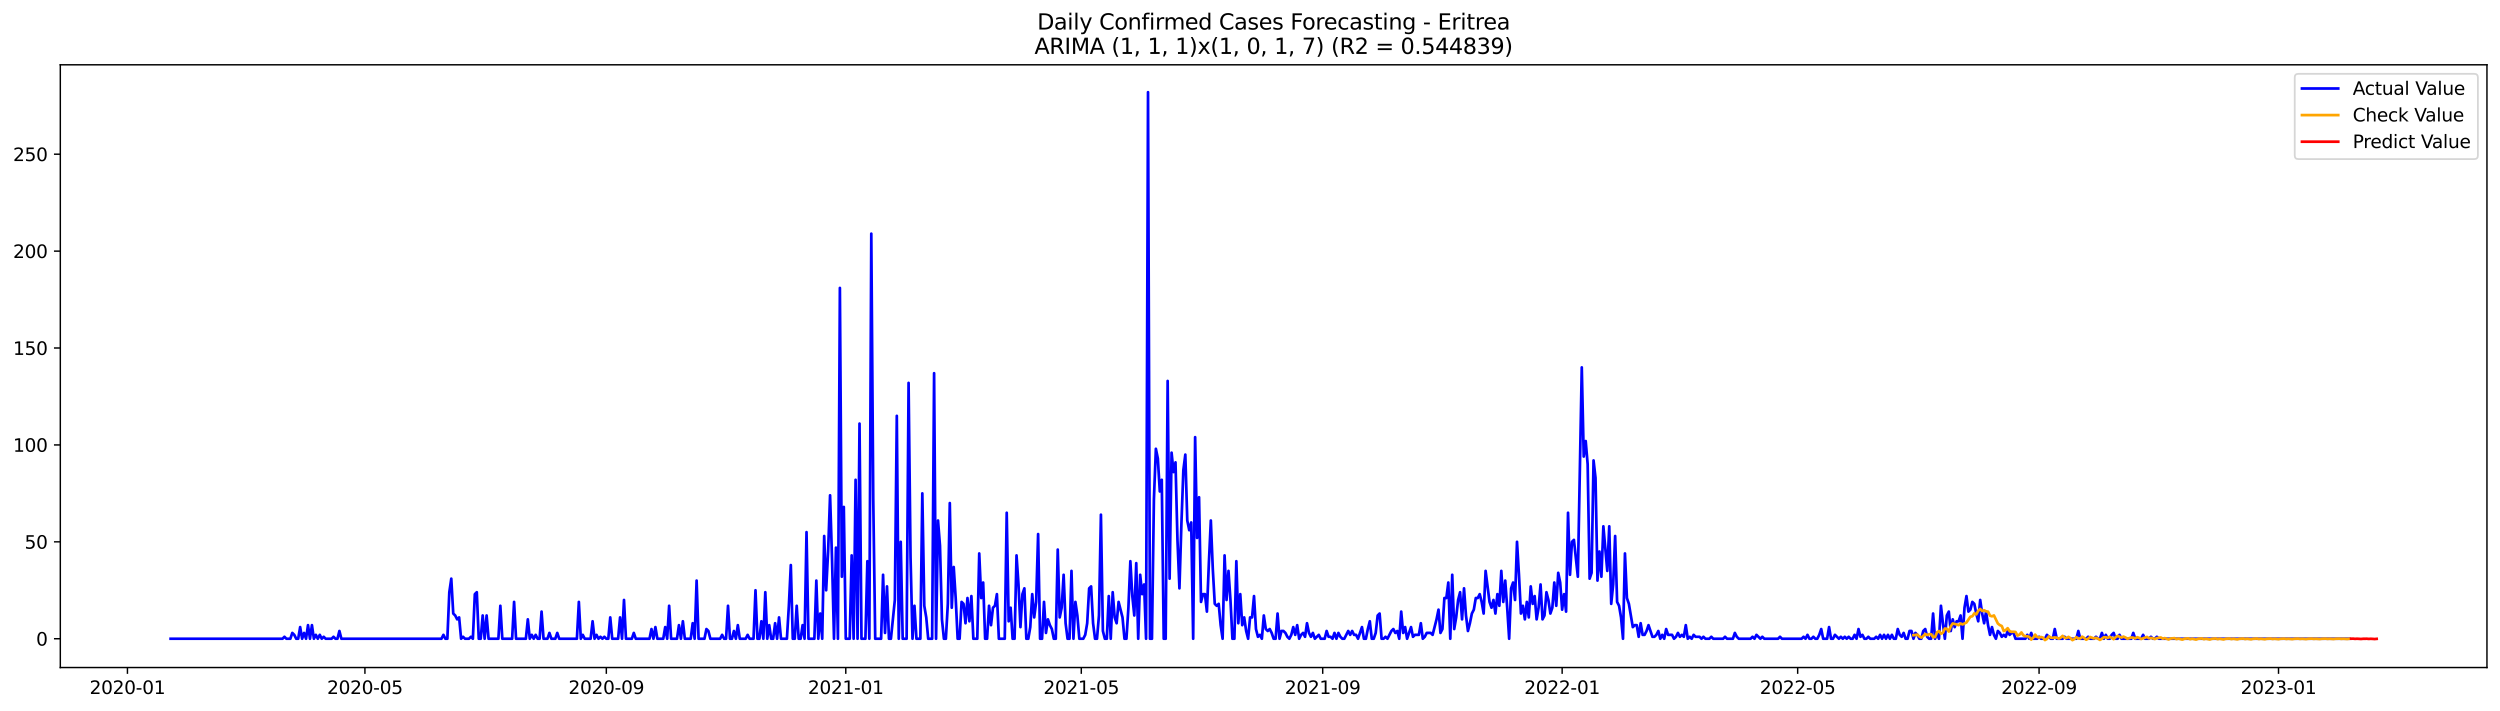 <?xml version="1.0" encoding="utf-8" standalone="no"?>
<!DOCTYPE svg PUBLIC "-//W3C//DTD SVG 1.1//EN"
  "http://www.w3.org/Graphics/SVG/1.1/DTD/svg11.dtd">
<svg xmlns:xlink="http://www.w3.org/1999/xlink" width="1379.688pt" height="392.274pt" viewBox="0 0 1379.688 392.274" xmlns="http://www.w3.org/2000/svg" version="1.1">
 <defs>
  <style type="text/css">*{stroke-linejoin: round; stroke-linecap: butt}</style>
 </defs>
 <g id="figure_1">
  <g id="patch_1">
   <path d="M 0 392.274 
L 1379.688 392.274 
L 1379.688 0 
L 0 0 
z
" style="fill: #ffffff"/>
  </g>
  <g id="axes_1">
   <g id="patch_2">
    <path d="M 33.288 368.396 
L 1372.487 368.396 
L 1372.487 35.755 
L 33.288 35.755 
z
" style="fill: #ffffff"/>
   </g>
   <g id="matplotlib.axis_1">
    <g id="xtick_1">
     <g id="line2d_1">
      <defs>
       <path id="mdad56d97cc" d="M 0 0 
L 0 3.5 
" style="stroke: #000000; stroke-width: 0.8"/>
      </defs>
      <g>
       <use xlink:href="#mdad56d97cc" x="70.331" y="368.396" style="stroke: #000000; stroke-width: 0.8"/>
      </g>
     </g>
     <g id="text_1">
      <!-- 2020-01 -->
      <g transform="translate(49.44 382.994)scale(0.1 -0.1)">
       <defs>
        <path id="DejaVuSans-32" d="M 1228 531 
L 3431 531 
L 3431 0 
L 469 0 
L 469 531 
Q 828 903 1448 1529 
Q 2069 2156 2228 2338 
Q 2531 2678 2651 2914 
Q 2772 3150 2772 3378 
Q 2772 3750 2511 3984 
Q 2250 4219 1831 4219 
Q 1534 4219 1204 4116 
Q 875 4013 500 3803 
L 500 4441 
Q 881 4594 1212 4672 
Q 1544 4750 1819 4750 
Q 2544 4750 2975 4387 
Q 3406 4025 3406 3419 
Q 3406 3131 3298 2873 
Q 3191 2616 2906 2266 
Q 2828 2175 2409 1742 
Q 1991 1309 1228 531 
z
" transform="scale(0.016)"/>
        <path id="DejaVuSans-30" d="M 2034 4250 
Q 1547 4250 1301 3770 
Q 1056 3291 1056 2328 
Q 1056 1369 1301 889 
Q 1547 409 2034 409 
Q 2525 409 2770 889 
Q 3016 1369 3016 2328 
Q 3016 3291 2770 3770 
Q 2525 4250 2034 4250 
z
M 2034 4750 
Q 2819 4750 3233 4129 
Q 3647 3509 3647 2328 
Q 3647 1150 3233 529 
Q 2819 -91 2034 -91 
Q 1250 -91 836 529 
Q 422 1150 422 2328 
Q 422 3509 836 4129 
Q 1250 4750 2034 4750 
z
" transform="scale(0.016)"/>
        <path id="DejaVuSans-2d" d="M 313 2009 
L 1997 2009 
L 1997 1497 
L 313 1497 
L 313 2009 
z
" transform="scale(0.016)"/>
        <path id="DejaVuSans-31" d="M 794 531 
L 1825 531 
L 1825 4091 
L 703 3866 
L 703 4441 
L 1819 4666 
L 2450 4666 
L 2450 531 
L 3481 531 
L 3481 0 
L 794 0 
L 794 531 
z
" transform="scale(0.016)"/>
       </defs>
       <use xlink:href="#DejaVuSans-32"/>
       <use xlink:href="#DejaVuSans-30" x="63.623"/>
       <use xlink:href="#DejaVuSans-32" x="127.246"/>
       <use xlink:href="#DejaVuSans-30" x="190.869"/>
       <use xlink:href="#DejaVuSans-2d" x="254.492"/>
       <use xlink:href="#DejaVuSans-30" x="290.576"/>
       <use xlink:href="#DejaVuSans-31" x="354.199"/>
      </g>
     </g>
    </g>
    <g id="xtick_2">
     <g id="line2d_2">
      <g>
       <use xlink:href="#mdad56d97cc" x="201.392" y="368.396" style="stroke: #000000; stroke-width: 0.8"/>
      </g>
     </g>
     <g id="text_2">
      <!-- 2020-05 -->
      <g transform="translate(180.5 382.994)scale(0.1 -0.1)">
       <defs>
        <path id="DejaVuSans-35" d="M 691 4666 
L 3169 4666 
L 3169 4134 
L 1269 4134 
L 1269 2991 
Q 1406 3038 1543 3061 
Q 1681 3084 1819 3084 
Q 2600 3084 3056 2656 
Q 3513 2228 3513 1497 
Q 3513 744 3044 326 
Q 2575 -91 1722 -91 
Q 1428 -91 1123 -41 
Q 819 9 494 109 
L 494 744 
Q 775 591 1075 516 
Q 1375 441 1709 441 
Q 2250 441 2565 725 
Q 2881 1009 2881 1497 
Q 2881 1984 2565 2268 
Q 2250 2553 1709 2553 
Q 1456 2553 1204 2497 
Q 953 2441 691 2322 
L 691 4666 
z
" transform="scale(0.016)"/>
       </defs>
       <use xlink:href="#DejaVuSans-32"/>
       <use xlink:href="#DejaVuSans-30" x="63.623"/>
       <use xlink:href="#DejaVuSans-32" x="127.246"/>
       <use xlink:href="#DejaVuSans-30" x="190.869"/>
       <use xlink:href="#DejaVuSans-2d" x="254.492"/>
       <use xlink:href="#DejaVuSans-30" x="290.576"/>
       <use xlink:href="#DejaVuSans-35" x="354.199"/>
      </g>
     </g>
    </g>
    <g id="xtick_3">
     <g id="line2d_3">
      <g>
       <use xlink:href="#mdad56d97cc" x="334.618" y="368.396" style="stroke: #000000; stroke-width: 0.8"/>
      </g>
     </g>
     <g id="text_3">
      <!-- 2020-09 -->
      <g transform="translate(313.727 382.994)scale(0.1 -0.1)">
       <defs>
        <path id="DejaVuSans-39" d="M 703 97 
L 703 672 
Q 941 559 1184 500 
Q 1428 441 1663 441 
Q 2288 441 2617 861 
Q 2947 1281 2994 2138 
Q 2813 1869 2534 1725 
Q 2256 1581 1919 1581 
Q 1219 1581 811 2004 
Q 403 2428 403 3163 
Q 403 3881 828 4315 
Q 1253 4750 1959 4750 
Q 2769 4750 3195 4129 
Q 3622 3509 3622 2328 
Q 3622 1225 3098 567 
Q 2575 -91 1691 -91 
Q 1453 -91 1209 -44 
Q 966 3 703 97 
z
M 1959 2075 
Q 2384 2075 2632 2365 
Q 2881 2656 2881 3163 
Q 2881 3666 2632 3958 
Q 2384 4250 1959 4250 
Q 1534 4250 1286 3958 
Q 1038 3666 1038 3163 
Q 1038 2656 1286 2365 
Q 1534 2075 1959 2075 
z
" transform="scale(0.016)"/>
       </defs>
       <use xlink:href="#DejaVuSans-32"/>
       <use xlink:href="#DejaVuSans-30" x="63.623"/>
       <use xlink:href="#DejaVuSans-32" x="127.246"/>
       <use xlink:href="#DejaVuSans-30" x="190.869"/>
       <use xlink:href="#DejaVuSans-2d" x="254.492"/>
       <use xlink:href="#DejaVuSans-30" x="290.576"/>
       <use xlink:href="#DejaVuSans-39" x="354.199"/>
      </g>
     </g>
    </g>
    <g id="xtick_4">
     <g id="line2d_4">
      <g>
       <use xlink:href="#mdad56d97cc" x="466.762" y="368.396" style="stroke: #000000; stroke-width: 0.8"/>
      </g>
     </g>
     <g id="text_4">
      <!-- 2021-01 -->
      <g transform="translate(445.871 382.994)scale(0.1 -0.1)">
       <use xlink:href="#DejaVuSans-32"/>
       <use xlink:href="#DejaVuSans-30" x="63.623"/>
       <use xlink:href="#DejaVuSans-32" x="127.246"/>
       <use xlink:href="#DejaVuSans-31" x="190.869"/>
       <use xlink:href="#DejaVuSans-2d" x="254.492"/>
       <use xlink:href="#DejaVuSans-30" x="290.576"/>
       <use xlink:href="#DejaVuSans-31" x="354.199"/>
      </g>
     </g>
    </g>
    <g id="xtick_5">
     <g id="line2d_5">
      <g>
       <use xlink:href="#mdad56d97cc" x="596.739" y="368.396" style="stroke: #000000; stroke-width: 0.8"/>
      </g>
     </g>
     <g id="text_5">
      <!-- 2021-05 -->
      <g transform="translate(575.848 382.994)scale(0.1 -0.1)">
       <use xlink:href="#DejaVuSans-32"/>
       <use xlink:href="#DejaVuSans-30" x="63.623"/>
       <use xlink:href="#DejaVuSans-32" x="127.246"/>
       <use xlink:href="#DejaVuSans-31" x="190.869"/>
       <use xlink:href="#DejaVuSans-2d" x="254.492"/>
       <use xlink:href="#DejaVuSans-30" x="290.576"/>
       <use xlink:href="#DejaVuSans-35" x="354.199"/>
      </g>
     </g>
    </g>
    <g id="xtick_6">
     <g id="line2d_6">
      <g>
       <use xlink:href="#mdad56d97cc" x="729.966" y="368.396" style="stroke: #000000; stroke-width: 0.8"/>
      </g>
     </g>
     <g id="text_6">
      <!-- 2021-09 -->
      <g transform="translate(709.075 382.994)scale(0.1 -0.1)">
       <use xlink:href="#DejaVuSans-32"/>
       <use xlink:href="#DejaVuSans-30" x="63.623"/>
       <use xlink:href="#DejaVuSans-32" x="127.246"/>
       <use xlink:href="#DejaVuSans-31" x="190.869"/>
       <use xlink:href="#DejaVuSans-2d" x="254.492"/>
       <use xlink:href="#DejaVuSans-30" x="290.576"/>
       <use xlink:href="#DejaVuSans-39" x="354.199"/>
      </g>
     </g>
    </g>
    <g id="xtick_7">
     <g id="line2d_7">
      <g>
       <use xlink:href="#mdad56d97cc" x="862.11" y="368.396" style="stroke: #000000; stroke-width: 0.8"/>
      </g>
     </g>
     <g id="text_7">
      <!-- 2022-01 -->
      <g transform="translate(841.218 382.994)scale(0.1 -0.1)">
       <use xlink:href="#DejaVuSans-32"/>
       <use xlink:href="#DejaVuSans-30" x="63.623"/>
       <use xlink:href="#DejaVuSans-32" x="127.246"/>
       <use xlink:href="#DejaVuSans-32" x="190.869"/>
       <use xlink:href="#DejaVuSans-2d" x="254.492"/>
       <use xlink:href="#DejaVuSans-30" x="290.576"/>
       <use xlink:href="#DejaVuSans-31" x="354.199"/>
      </g>
     </g>
    </g>
    <g id="xtick_8">
     <g id="line2d_8">
      <g>
       <use xlink:href="#mdad56d97cc" x="992.087" y="368.396" style="stroke: #000000; stroke-width: 0.8"/>
      </g>
     </g>
     <g id="text_8">
      <!-- 2022-05 -->
      <g transform="translate(971.196 382.994)scale(0.1 -0.1)">
       <use xlink:href="#DejaVuSans-32"/>
       <use xlink:href="#DejaVuSans-30" x="63.623"/>
       <use xlink:href="#DejaVuSans-32" x="127.246"/>
       <use xlink:href="#DejaVuSans-32" x="190.869"/>
       <use xlink:href="#DejaVuSans-2d" x="254.492"/>
       <use xlink:href="#DejaVuSans-30" x="290.576"/>
       <use xlink:href="#DejaVuSans-35" x="354.199"/>
      </g>
     </g>
    </g>
    <g id="xtick_9">
     <g id="line2d_9">
      <g>
       <use xlink:href="#mdad56d97cc" x="1125.314" y="368.396" style="stroke: #000000; stroke-width: 0.8"/>
      </g>
     </g>
     <g id="text_9">
      <!-- 2022-09 -->
      <g transform="translate(1104.422 382.994)scale(0.1 -0.1)">
       <use xlink:href="#DejaVuSans-32"/>
       <use xlink:href="#DejaVuSans-30" x="63.623"/>
       <use xlink:href="#DejaVuSans-32" x="127.246"/>
       <use xlink:href="#DejaVuSans-32" x="190.869"/>
       <use xlink:href="#DejaVuSans-2d" x="254.492"/>
       <use xlink:href="#DejaVuSans-30" x="290.576"/>
       <use xlink:href="#DejaVuSans-39" x="354.199"/>
      </g>
     </g>
    </g>
    <g id="xtick_10">
     <g id="line2d_10">
      <g>
       <use xlink:href="#mdad56d97cc" x="1257.458" y="368.396" style="stroke: #000000; stroke-width: 0.8"/>
      </g>
     </g>
     <g id="text_10">
      <!-- 2023-01 -->
      <g transform="translate(1236.566 382.994)scale(0.1 -0.1)">
       <defs>
        <path id="DejaVuSans-33" d="M 2597 2516 
Q 3050 2419 3304 2112 
Q 3559 1806 3559 1356 
Q 3559 666 3084 287 
Q 2609 -91 1734 -91 
Q 1441 -91 1130 -33 
Q 819 25 488 141 
L 488 750 
Q 750 597 1062 519 
Q 1375 441 1716 441 
Q 2309 441 2620 675 
Q 2931 909 2931 1356 
Q 2931 1769 2642 2001 
Q 2353 2234 1838 2234 
L 1294 2234 
L 1294 2753 
L 1863 2753 
Q 2328 2753 2575 2939 
Q 2822 3125 2822 3475 
Q 2822 3834 2567 4026 
Q 2313 4219 1838 4219 
Q 1578 4219 1281 4162 
Q 984 4106 628 3988 
L 628 4550 
Q 988 4650 1302 4700 
Q 1616 4750 1894 4750 
Q 2613 4750 3031 4423 
Q 3450 4097 3450 3541 
Q 3450 3153 3228 2886 
Q 3006 2619 2597 2516 
z
" transform="scale(0.016)"/>
       </defs>
       <use xlink:href="#DejaVuSans-32"/>
       <use xlink:href="#DejaVuSans-30" x="63.623"/>
       <use xlink:href="#DejaVuSans-32" x="127.246"/>
       <use xlink:href="#DejaVuSans-33" x="190.869"/>
       <use xlink:href="#DejaVuSans-2d" x="254.492"/>
       <use xlink:href="#DejaVuSans-30" x="290.576"/>
       <use xlink:href="#DejaVuSans-31" x="354.199"/>
      </g>
     </g>
    </g>
   </g>
   <g id="matplotlib.axis_2">
    <g id="ytick_1">
     <g id="line2d_11">
      <defs>
       <path id="m10b889ccf1" d="M 0 0 
L -3.5 0 
" style="stroke: #000000; stroke-width: 0.8"/>
      </defs>
      <g>
       <use xlink:href="#m10b889ccf1" x="33.288" y="352.502" style="stroke: #000000; stroke-width: 0.8"/>
      </g>
     </g>
     <g id="text_11">
      <!-- 0 -->
      <g transform="translate(19.925 356.301)scale(0.1 -0.1)">
       <use xlink:href="#DejaVuSans-30"/>
      </g>
     </g>
    </g>
    <g id="ytick_2">
     <g id="line2d_12">
      <g>
       <use xlink:href="#m10b889ccf1" x="33.288" y="299.022" style="stroke: #000000; stroke-width: 0.8"/>
      </g>
     </g>
     <g id="text_12">
      <!-- 50 -->
      <g transform="translate(13.562 302.821)scale(0.1 -0.1)">
       <use xlink:href="#DejaVuSans-35"/>
       <use xlink:href="#DejaVuSans-30" x="63.623"/>
      </g>
     </g>
    </g>
    <g id="ytick_3">
     <g id="line2d_13">
      <g>
       <use xlink:href="#m10b889ccf1" x="33.288" y="245.542" style="stroke: #000000; stroke-width: 0.8"/>
      </g>
     </g>
     <g id="text_13">
      <!-- 100 -->
      <g transform="translate(7.2 249.341)scale(0.1 -0.1)">
       <use xlink:href="#DejaVuSans-31"/>
       <use xlink:href="#DejaVuSans-30" x="63.623"/>
       <use xlink:href="#DejaVuSans-30" x="127.246"/>
      </g>
     </g>
    </g>
    <g id="ytick_4">
     <g id="line2d_14">
      <g>
       <use xlink:href="#m10b889ccf1" x="33.288" y="192.062" style="stroke: #000000; stroke-width: 0.8"/>
      </g>
     </g>
     <g id="text_14">
      <!-- 150 -->
      <g transform="translate(7.2 195.861)scale(0.1 -0.1)">
       <use xlink:href="#DejaVuSans-31"/>
       <use xlink:href="#DejaVuSans-35" x="63.623"/>
       <use xlink:href="#DejaVuSans-30" x="127.246"/>
      </g>
     </g>
    </g>
    <g id="ytick_5">
     <g id="line2d_15">
      <g>
       <use xlink:href="#m10b889ccf1" x="33.288" y="138.582" style="stroke: #000000; stroke-width: 0.8"/>
      </g>
     </g>
     <g id="text_15">
      <!-- 200 -->
      <g transform="translate(7.2 142.382)scale(0.1 -0.1)">
       <use xlink:href="#DejaVuSans-32"/>
       <use xlink:href="#DejaVuSans-30" x="63.623"/>
       <use xlink:href="#DejaVuSans-30" x="127.246"/>
      </g>
     </g>
    </g>
    <g id="ytick_6">
     <g id="line2d_16">
      <g>
       <use xlink:href="#m10b889ccf1" x="33.288" y="85.103" style="stroke: #000000; stroke-width: 0.8"/>
      </g>
     </g>
     <g id="text_16">
      <!-- 250 -->
      <g transform="translate(7.2 88.902)scale(0.1 -0.1)">
       <use xlink:href="#DejaVuSans-32"/>
       <use xlink:href="#DejaVuSans-35" x="63.623"/>
       <use xlink:href="#DejaVuSans-30" x="127.246"/>
      </g>
     </g>
    </g>
   </g>
   <g id="line2d_17">
    <path d="M 94.16 352.502 
L 155.899 352.502 
L 156.983 351.432 
L 158.066 352.502 
L 160.232 352.502 
L 161.315 349.293 
L 162.398 350.362 
L 163.481 352.502 
L 164.565 352.502 
L 165.648 346.084 
L 166.731 352.502 
L 167.814 349.293 
L 168.897 352.502 
L 169.98 345.014 
L 171.063 352.502 
L 172.147 345.014 
L 173.23 352.502 
L 174.313 350.362 
L 175.396 352.502 
L 176.479 350.362 
L 177.562 352.502 
L 178.646 351.432 
L 179.729 352.502 
L 182.978 352.502 
L 184.061 351.432 
L 185.144 352.502 
L 186.228 352.502 
L 187.311 348.223 
L 188.394 352.502 
L 243.634 352.502 
L 244.717 350.362 
L 245.8 352.502 
L 246.884 352.502 
L 247.967 326.831 
L 249.05 319.344 
L 250.133 338.597 
L 251.216 339.666 
L 252.299 341.806 
L 253.382 340.736 
L 254.466 352.502 
L 255.549 351.432 
L 256.632 352.502 
L 258.798 352.502 
L 259.881 351.432 
L 260.964 352.502 
L 262.048 327.901 
L 263.131 326.831 
L 264.214 352.502 
L 265.297 352.502 
L 266.38 339.666 
L 267.463 352.502 
L 268.547 339.666 
L 269.63 352.502 
L 275.045 352.502 
L 276.129 334.318 
L 277.212 352.502 
L 282.627 352.502 
L 283.711 332.179 
L 284.794 352.502 
L 290.209 352.502 
L 291.293 341.806 
L 292.376 352.502 
L 293.459 350.362 
L 294.542 352.502 
L 295.625 350.362 
L 296.708 352.502 
L 297.791 352.502 
L 298.875 337.527 
L 299.958 352.502 
L 302.124 352.502 
L 303.207 349.293 
L 304.29 352.502 
L 306.457 352.502 
L 307.54 349.293 
L 308.623 352.502 
L 318.371 352.502 
L 319.454 332.179 
L 320.537 352.502 
L 321.621 350.362 
L 322.704 352.502 
L 325.953 352.502 
L 327.036 342.875 
L 328.119 352.502 
L 329.203 350.362 
L 330.286 352.502 
L 331.369 351.432 
L 332.452 352.502 
L 333.535 351.432 
L 334.618 352.502 
L 335.701 352.502 
L 336.785 340.736 
L 337.868 352.502 
L 341.117 352.502 
L 342.2 340.736 
L 343.283 352.502 
L 344.367 331.11 
L 345.45 352.502 
L 348.699 352.502 
L 349.782 349.293 
L 350.866 352.502 
L 358.448 352.502 
L 359.531 347.154 
L 360.614 352.502 
L 361.697 346.084 
L 362.78 352.502 
L 366.03 352.502 
L 367.113 346.084 
L 368.196 352.502 
L 369.279 334.318 
L 370.362 352.502 
L 373.612 352.502 
L 374.695 345.014 
L 375.778 352.502 
L 376.861 342.875 
L 377.944 352.502 
L 381.194 352.502 
L 382.277 343.945 
L 383.36 352.502 
L 384.443 320.414 
L 385.526 352.502 
L 388.776 352.502 
L 389.859 347.154 
L 390.942 348.223 
L 392.025 352.502 
L 397.441 352.502 
L 398.524 350.362 
L 399.607 352.502 
L 400.69 352.502 
L 401.773 334.318 
L 402.856 352.502 
L 403.94 352.502 
L 405.023 348.223 
L 406.106 352.502 
L 407.189 345.014 
L 408.272 352.502 
L 411.522 352.502 
L 412.605 350.362 
L 413.688 352.502 
L 415.854 352.502 
L 416.937 325.762 
L 418.02 352.502 
L 419.104 352.502 
L 420.187 342.875 
L 421.27 352.502 
L 422.353 326.831 
L 423.436 352.502 
L 424.519 345.014 
L 425.602 352.502 
L 426.686 352.502 
L 427.769 343.945 
L 428.852 352.502 
L 429.935 340.736 
L 431.018 352.502 
L 434.268 352.502 
L 435.351 334.318 
L 436.434 311.857 
L 437.517 352.502 
L 438.6 352.502 
L 439.683 334.318 
L 440.767 352.502 
L 441.85 352.502 
L 442.933 345.014 
L 444.016 352.502 
L 445.099 293.674 
L 446.182 352.502 
L 449.432 352.502 
L 450.515 320.414 
L 451.598 352.502 
L 452.681 338.597 
L 453.764 352.502 
L 454.847 295.813 
L 455.931 325.762 
L 457.014 304.37 
L 458.097 273.351 
L 459.18 308.648 
L 460.263 352.502 
L 461.346 302.231 
L 462.429 352.502 
L 463.513 158.905 
L 464.596 318.274 
L 465.679 279.769 
L 466.762 352.502 
L 468.928 352.502 
L 470.011 306.509 
L 471.095 352.502 
L 472.178 264.795 
L 473.261 352.502 
L 474.344 233.776 
L 475.427 352.502 
L 477.593 352.502 
L 478.677 309.718 
L 479.76 352.502 
L 480.843 128.956 
L 481.926 275.491 
L 483.009 352.502 
L 486.259 352.502 
L 487.342 317.205 
L 488.425 349.293 
L 489.508 323.622 
L 490.591 352.502 
L 491.674 352.502 
L 493.841 331.11 
L 494.924 229.498 
L 496.007 352.502 
L 497.09 299.022 
L 498.173 352.502 
L 500.339 352.502 
L 501.423 211.315 
L 502.506 307.578 
L 503.589 352.502 
L 504.672 334.318 
L 505.755 352.502 
L 507.921 352.502 
L 509.005 272.282 
L 510.088 334.318 
L 511.171 340.736 
L 512.254 352.502 
L 514.42 352.502 
L 515.503 205.967 
L 516.587 352.502 
L 517.67 287.256 
L 518.753 301.161 
L 519.836 341.806 
L 520.919 352.502 
L 522.002 352.502 
L 523.085 333.249 
L 524.169 277.63 
L 525.252 335.388 
L 526.335 312.926 
L 527.418 330.04 
L 528.501 352.502 
L 529.584 352.502 
L 530.668 332.179 
L 531.751 333.249 
L 532.834 343.945 
L 533.917 330.04 
L 535 342.875 
L 536.083 328.97 
L 537.166 352.502 
L 539.333 352.502 
L 540.416 305.439 
L 541.499 330.04 
L 542.582 321.483 
L 543.665 352.502 
L 544.748 352.502 
L 545.832 334.318 
L 546.915 345.014 
L 547.998 335.388 
L 549.081 334.318 
L 550.164 327.901 
L 551.247 352.502 
L 554.497 352.502 
L 555.58 282.978 
L 556.663 342.875 
L 557.746 335.388 
L 558.829 352.502 
L 559.912 352.502 
L 560.996 306.509 
L 562.079 322.553 
L 563.162 346.084 
L 564.245 327.901 
L 565.328 324.692 
L 566.411 352.502 
L 567.494 352.502 
L 568.578 346.084 
L 569.661 327.901 
L 570.744 340.736 
L 571.827 332.179 
L 572.91 294.743 
L 573.993 352.502 
L 575.076 352.502 
L 576.16 332.179 
L 577.243 349.293 
L 578.326 341.806 
L 579.409 345.014 
L 580.492 347.154 
L 581.575 352.502 
L 582.658 352.502 
L 583.742 303.3 
L 584.825 340.736 
L 585.908 335.388 
L 586.991 317.205 
L 588.074 343.945 
L 589.157 352.502 
L 590.24 352.502 
L 591.324 315.066 
L 592.407 352.502 
L 593.49 332.179 
L 594.573 339.666 
L 595.656 352.502 
L 597.822 352.502 
L 598.906 350.362 
L 599.989 343.945 
L 601.072 324.692 
L 602.155 323.622 
L 603.238 343.945 
L 604.321 352.502 
L 605.404 352.502 
L 606.488 339.666 
L 607.571 284.047 
L 608.654 348.223 
L 609.737 352.502 
L 610.82 352.502 
L 611.903 328.97 
L 612.986 352.502 
L 614.07 326.831 
L 615.153 340.736 
L 616.236 343.945 
L 617.319 332.179 
L 619.485 340.736 
L 620.569 352.502 
L 621.652 352.502 
L 622.735 335.388 
L 623.818 309.718 
L 624.901 328.97 
L 625.984 339.666 
L 627.067 310.787 
L 628.151 352.502 
L 629.234 317.205 
L 630.317 327.901 
L 631.4 322.553 
L 632.483 352.502 
L 633.566 50.876 
L 634.649 352.502 
L 635.733 352.502 
L 636.816 275.491 
L 637.899 247.681 
L 638.982 253.029 
L 640.065 271.212 
L 641.148 264.795 
L 642.231 352.502 
L 643.315 352.502 
L 644.398 210.245 
L 645.481 319.344 
L 646.564 249.82 
L 647.647 260.516 
L 648.73 255.168 
L 649.813 297.952 
L 650.897 324.692 
L 651.98 289.395 
L 653.063 259.447 
L 654.146 250.89 
L 655.229 287.256 
L 656.312 292.604 
L 657.395 288.326 
L 658.479 352.502 
L 659.562 241.264 
L 660.645 296.883 
L 661.728 274.421 
L 662.811 332.179 
L 663.894 327.901 
L 664.977 327.901 
L 666.061 337.527 
L 667.144 310.787 
L 668.227 287.256 
L 669.31 313.996 
L 670.393 333.249 
L 671.476 334.318 
L 672.559 333.249 
L 673.643 345.014 
L 674.726 352.502 
L 675.809 306.509 
L 676.892 331.11 
L 677.975 315.066 
L 679.058 331.11 
L 680.141 352.502 
L 681.225 352.502 
L 682.308 309.718 
L 683.391 343.945 
L 684.474 327.901 
L 685.557 345.014 
L 686.64 340.736 
L 687.723 348.223 
L 688.807 352.502 
L 689.89 340.736 
L 690.973 340.736 
L 692.056 328.97 
L 693.139 347.154 
L 694.222 351.432 
L 695.305 350.362 
L 696.389 352.502 
L 697.472 339.666 
L 698.555 347.154 
L 699.638 348.223 
L 700.721 347.154 
L 701.804 349.293 
L 702.888 352.502 
L 703.971 352.502 
L 705.054 338.597 
L 706.137 352.502 
L 707.22 348.223 
L 708.303 348.223 
L 709.386 349.293 
L 710.47 351.432 
L 711.553 352.502 
L 712.636 350.362 
L 713.719 346.084 
L 714.802 350.362 
L 715.885 345.014 
L 716.968 352.502 
L 718.052 350.362 
L 719.135 349.293 
L 720.218 351.432 
L 721.301 343.945 
L 722.384 349.293 
L 723.467 351.432 
L 724.55 349.293 
L 725.634 352.502 
L 727.8 350.362 
L 728.883 352.502 
L 731.049 352.502 
L 732.132 348.223 
L 733.216 351.432 
L 734.299 351.432 
L 735.382 352.502 
L 736.465 349.293 
L 737.548 352.502 
L 738.631 349.293 
L 739.714 351.432 
L 740.798 352.502 
L 741.881 352.502 
L 744.047 348.223 
L 745.13 350.362 
L 746.213 348.223 
L 747.296 350.362 
L 748.38 350.362 
L 749.463 352.502 
L 751.629 346.084 
L 752.712 352.502 
L 753.795 352.502 
L 754.878 347.154 
L 755.962 342.875 
L 757.045 352.502 
L 758.128 352.502 
L 759.211 349.293 
L 760.294 339.666 
L 761.377 338.597 
L 762.46 352.502 
L 763.544 352.502 
L 764.627 351.432 
L 765.71 352.502 
L 767.876 348.223 
L 768.959 347.154 
L 770.042 349.293 
L 771.126 348.223 
L 772.209 352.502 
L 773.292 337.527 
L 774.375 349.293 
L 775.458 346.084 
L 776.541 352.502 
L 778.708 346.084 
L 779.791 351.432 
L 780.874 350.362 
L 783.04 350.362 
L 784.123 343.945 
L 785.206 352.502 
L 786.29 351.432 
L 787.373 349.293 
L 789.539 349.293 
L 790.622 350.362 
L 792.789 341.806 
L 793.872 336.458 
L 794.955 349.293 
L 796.038 347.154 
L 797.121 330.04 
L 798.204 330.04 
L 799.287 321.483 
L 800.371 352.502 
L 801.454 317.205 
L 802.537 347.154 
L 803.62 340.736 
L 804.703 331.11 
L 805.786 326.831 
L 806.869 341.806 
L 807.953 324.692 
L 809.036 339.666 
L 810.119 348.223 
L 811.202 343.945 
L 812.285 338.597 
L 813.368 336.458 
L 814.451 330.04 
L 815.535 330.04 
L 816.618 327.901 
L 817.701 332.179 
L 818.784 338.597 
L 819.867 315.066 
L 822.033 332.179 
L 823.117 335.388 
L 824.2 331.11 
L 825.283 338.597 
L 826.366 327.901 
L 827.449 334.318 
L 828.532 315.066 
L 829.615 332.179 
L 830.699 320.414 
L 831.782 335.388 
L 832.865 352.502 
L 833.948 324.692 
L 835.031 321.483 
L 836.114 331.11 
L 837.197 299.022 
L 838.281 317.205 
L 839.364 338.597 
L 840.447 334.318 
L 841.53 341.806 
L 842.613 332.179 
L 843.696 340.736 
L 844.779 323.622 
L 845.863 333.249 
L 846.946 328.97 
L 848.029 341.806 
L 849.112 335.388 
L 850.195 322.553 
L 851.278 341.806 
L 852.361 339.666 
L 853.445 326.831 
L 854.528 331.11 
L 855.611 338.597 
L 856.694 335.388 
L 857.777 321.483 
L 858.86 334.318 
L 859.943 316.135 
L 861.027 321.483 
L 862.11 336.458 
L 863.193 327.901 
L 864.276 337.527 
L 865.359 282.978 
L 866.442 317.205 
L 867.525 299.022 
L 868.609 297.952 
L 870.775 318.274 
L 872.941 202.758 
L 874.024 251.96 
L 875.107 243.403 
L 876.191 256.238 
L 877.274 319.344 
L 878.357 316.135 
L 879.44 254.099 
L 880.523 263.725 
L 881.606 320.414 
L 882.69 304.37 
L 883.773 318.274 
L 884.856 290.465 
L 887.022 315.066 
L 888.105 290.465 
L 889.188 333.249 
L 890.272 322.553 
L 891.355 295.813 
L 892.438 332.179 
L 893.521 334.318 
L 894.604 340.736 
L 895.687 352.502 
L 896.77 305.439 
L 897.854 330.04 
L 898.937 333.249 
L 901.103 346.084 
L 902.186 345.014 
L 903.269 345.014 
L 904.352 351.432 
L 905.436 343.945 
L 906.519 350.362 
L 907.602 350.362 
L 908.685 348.223 
L 909.768 345.014 
L 911.934 351.432 
L 913.018 351.432 
L 914.101 350.362 
L 915.184 348.223 
L 916.267 352.502 
L 917.35 350.362 
L 918.433 352.502 
L 919.516 347.154 
L 920.6 350.362 
L 922.766 350.362 
L 923.849 352.502 
L 924.932 351.432 
L 926.015 349.293 
L 927.098 351.432 
L 928.182 350.362 
L 929.265 351.432 
L 930.348 345.014 
L 931.431 352.502 
L 932.514 351.432 
L 933.597 352.502 
L 934.68 350.362 
L 935.764 351.432 
L 937.93 351.432 
L 939.013 352.502 
L 940.096 351.432 
L 941.179 352.502 
L 943.346 352.502 
L 944.429 351.432 
L 945.512 352.502 
L 950.928 352.502 
L 952.011 351.432 
L 953.094 352.502 
L 956.343 352.502 
L 957.426 349.293 
L 958.51 351.432 
L 959.593 352.502 
L 966.092 352.502 
L 967.175 351.432 
L 968.258 352.502 
L 969.341 350.362 
L 971.507 352.502 
L 972.591 351.432 
L 973.674 352.502 
L 981.256 352.502 
L 982.339 351.432 
L 983.422 352.502 
L 994.253 352.502 
L 995.337 351.432 
L 996.42 352.502 
L 997.503 350.362 
L 998.586 352.502 
L 999.669 352.502 
L 1000.752 351.432 
L 1001.835 352.502 
L 1002.919 352.502 
L 1004.002 350.362 
L 1005.085 347.154 
L 1006.168 352.502 
L 1008.334 352.502 
L 1009.417 346.084 
L 1010.501 352.502 
L 1011.584 352.502 
L 1012.667 350.362 
L 1014.833 352.502 
L 1015.916 351.432 
L 1016.999 352.502 
L 1018.083 351.432 
L 1019.166 352.502 
L 1020.249 351.432 
L 1021.332 352.502 
L 1022.415 352.502 
L 1023.498 350.362 
L 1024.581 352.502 
L 1025.665 347.154 
L 1026.748 351.432 
L 1027.831 350.362 
L 1028.914 352.502 
L 1029.997 352.502 
L 1031.08 351.432 
L 1032.163 352.502 
L 1034.33 352.502 
L 1035.413 351.432 
L 1036.496 352.502 
L 1037.579 350.362 
L 1038.662 352.502 
L 1039.745 350.362 
L 1040.829 352.502 
L 1041.912 350.362 
L 1042.995 352.502 
L 1044.078 350.362 
L 1045.161 352.502 
L 1046.244 352.502 
L 1047.327 347.154 
L 1048.411 350.362 
L 1049.494 351.432 
L 1050.577 349.293 
L 1051.66 352.502 
L 1052.743 352.502 
L 1053.826 348.223 
L 1054.909 348.223 
L 1055.993 352.502 
L 1057.076 349.293 
L 1058.159 350.362 
L 1059.242 352.502 
L 1060.325 352.502 
L 1061.408 348.223 
L 1062.492 347.154 
L 1063.575 351.432 
L 1064.658 352.502 
L 1065.741 352.502 
L 1066.824 338.597 
L 1067.907 352.502 
L 1068.99 349.293 
L 1070.074 352.502 
L 1071.157 334.318 
L 1072.24 343.945 
L 1073.323 352.502 
L 1074.406 339.666 
L 1075.489 337.527 
L 1076.572 348.223 
L 1077.656 341.806 
L 1078.739 346.084 
L 1079.822 342.875 
L 1080.905 342.875 
L 1081.988 339.666 
L 1083.071 352.502 
L 1084.154 335.388 
L 1085.238 328.97 
L 1086.321 337.527 
L 1087.404 336.458 
L 1088.487 332.179 
L 1089.57 333.249 
L 1090.653 338.597 
L 1091.736 342.875 
L 1092.82 331.11 
L 1093.903 338.597 
L 1094.986 343.945 
L 1096.069 337.527 
L 1097.152 345.014 
L 1098.235 350.362 
L 1099.318 346.084 
L 1100.402 350.362 
L 1101.485 352.502 
L 1102.568 348.223 
L 1103.651 349.293 
L 1104.734 351.432 
L 1105.817 350.362 
L 1106.9 351.432 
L 1107.984 348.223 
L 1109.067 350.362 
L 1110.15 349.293 
L 1111.233 349.293 
L 1112.316 352.502 
L 1117.732 352.502 
L 1118.815 350.362 
L 1119.898 352.502 
L 1120.981 349.293 
L 1122.064 352.502 
L 1124.231 352.502 
L 1125.314 351.432 
L 1126.397 352.502 
L 1128.563 352.502 
L 1129.646 350.362 
L 1131.813 352.502 
L 1132.896 352.502 
L 1133.979 347.154 
L 1135.062 352.502 
L 1138.312 352.502 
L 1139.395 351.432 
L 1140.478 352.502 
L 1145.894 352.502 
L 1146.977 348.223 
L 1148.06 352.502 
L 1151.309 352.502 
L 1152.393 351.432 
L 1153.476 352.502 
L 1155.642 352.502 
L 1156.725 351.432 
L 1157.808 352.502 
L 1158.891 352.502 
L 1159.975 349.293 
L 1161.058 352.502 
L 1162.141 350.362 
L 1163.224 352.502 
L 1164.307 352.502 
L 1165.39 350.362 
L 1166.473 349.293 
L 1167.557 352.502 
L 1168.64 352.502 
L 1169.723 350.362 
L 1170.806 352.502 
L 1176.222 352.502 
L 1177.305 349.293 
L 1178.388 352.502 
L 1181.637 352.502 
L 1182.721 350.362 
L 1183.804 352.502 
L 1185.97 352.502 
L 1187.053 351.432 
L 1188.136 352.502 
L 1189.219 352.502 
L 1190.303 351.432 
L 1191.386 352.502 
L 1296.451 352.502 
L 1296.451 352.502 
" clip-path="url(#peef51eb949)" style="fill: none; stroke: #0000ff; stroke-width: 1.5; stroke-linecap: square"/>
   </g>
   <g id="line2d_18">
    <path d="M 1055.993 350.564 
L 1058.159 350.241 
L 1059.242 351.272 
L 1060.325 351.886 
L 1061.408 350.984 
L 1062.492 349.855 
L 1063.575 350.493 
L 1064.658 350.028 
L 1065.741 350.035 
L 1066.824 351.624 
L 1067.907 351.582 
L 1068.99 348.935 
L 1070.074 348.248 
L 1071.157 349.754 
L 1072.24 349.182 
L 1073.323 346.873 
L 1074.406 347.018 
L 1075.489 348.545 
L 1076.572 345.725 
L 1077.656 344.07 
L 1079.822 344.595 
L 1080.905 345.044 
L 1081.988 344.077 
L 1083.071 344.621 
L 1085.238 343.536 
L 1087.404 340.353 
L 1088.487 340.108 
L 1089.57 338.499 
L 1090.653 339.072 
L 1091.736 337.05 
L 1092.82 336.083 
L 1093.903 337.21 
L 1094.986 336.78 
L 1096.069 337.405 
L 1097.152 337.567 
L 1098.235 339.776 
L 1099.318 340.132 
L 1100.402 339.647 
L 1102.568 344.114 
L 1103.651 344.976 
L 1104.734 345.475 
L 1105.817 348.254 
L 1106.9 347.746 
L 1107.984 346.684 
L 1109.067 348.326 
L 1110.15 348.695 
L 1111.233 348.639 
L 1112.316 348.778 
L 1113.399 350.781 
L 1114.482 350.244 
L 1115.566 349.032 
L 1116.649 350.639 
L 1117.732 351.15 
L 1118.815 351.122 
L 1119.898 351.464 
L 1120.981 352.965 
L 1122.064 351.951 
L 1123.148 350.231 
L 1124.231 351.524 
L 1125.314 351.861 
L 1126.397 351.542 
L 1127.48 351.901 
L 1128.563 353.228 
L 1129.646 352.606 
L 1130.73 351.202 
L 1131.813 351.918 
L 1132.896 351.976 
L 1133.979 351.796 
L 1135.062 351.906 
L 1136.145 352.474 
L 1137.228 351.903 
L 1138.312 350.928 
L 1139.395 351.995 
L 1140.478 352.103 
L 1141.561 351.469 
L 1142.644 352.206 
L 1143.727 353.276 
L 1144.811 352.625 
L 1145.894 351.637 
L 1146.977 352.43 
L 1148.06 352.33 
L 1149.143 351.347 
L 1150.226 352.046 
L 1151.309 353.037 
L 1152.393 352.482 
L 1153.476 351.559 
L 1155.642 352.363 
L 1156.725 351.963 
L 1157.808 352.442 
L 1158.891 353.142 
L 1159.975 352.55 
L 1161.058 351.643 
L 1162.141 351.699 
L 1163.224 352.033 
L 1164.307 351.417 
L 1166.473 352.756 
L 1167.557 351.647 
L 1168.64 350.955 
L 1170.806 351.846 
L 1171.889 351.325 
L 1172.972 351.806 
L 1174.055 352.505 
L 1176.222 351.807 
L 1177.305 351.923 
L 1178.388 352.318 
L 1179.471 351.644 
L 1180.554 352.041 
L 1181.637 352.639 
L 1184.887 351.506 
L 1185.97 352.283 
L 1187.053 352.052 
L 1188.136 352.29 
L 1189.219 352.664 
L 1190.303 352.205 
L 1192.469 351.794 
L 1193.552 352.458 
L 1194.635 352.157 
L 1196.801 352.901 
L 1197.885 352.379 
L 1200.051 352.18 
L 1201.134 352.719 
L 1202.217 352.405 
L 1204.383 353.003 
L 1205.467 352.511 
L 1207.633 352.295 
L 1208.716 352.764 
L 1209.799 352.471 
L 1211.965 352.988 
L 1213.049 352.541 
L 1215.215 352.338 
L 1216.298 352.753 
L 1217.381 352.488 
L 1219.547 352.947 
L 1220.631 352.545 
L 1222.797 352.36 
L 1223.88 352.732 
L 1224.963 352.494 
L 1227.129 352.903 
L 1228.213 352.542 
L 1230.379 352.377 
L 1231.462 352.709 
L 1232.545 352.495 
L 1234.712 352.861 
L 1235.795 352.539 
L 1237.961 352.39 
L 1239.044 352.687 
L 1240.127 352.496 
L 1242.294 352.824 
L 1243.377 352.535 
L 1245.543 352.402 
L 1246.626 352.668 
L 1247.709 352.497 
L 1249.876 352.79 
L 1250.959 352.531 
L 1253.125 352.412 
L 1254.208 352.65 
L 1255.291 352.497 
L 1257.458 352.76 
L 1258.541 352.528 
L 1260.707 352.422 
L 1261.79 352.635 
L 1262.873 352.498 
L 1265.04 352.733 
L 1266.123 352.525 
L 1268.289 352.43 
L 1269.372 352.621 
L 1270.455 352.498 
L 1272.622 352.708 
L 1273.705 352.523 
L 1275.871 352.438 
L 1276.954 352.608 
L 1278.037 352.499 
L 1280.204 352.687 
L 1281.287 352.521 
L 1283.453 352.444 
L 1284.536 352.597 
L 1285.619 352.499 
L 1287.786 352.667 
L 1288.869 352.519 
L 1291.035 352.45 
L 1292.118 352.587 
L 1293.201 352.499 
L 1295.368 352.65 
L 1296.451 352.517 
L 1296.451 352.517 
" clip-path="url(#peef51eb949)" style="fill: none; stroke: #ffa500; stroke-width: 1.5; stroke-linecap: square"/>
   </g>
   <g id="line2d_19">
    <path d="M 1297.534 352.487 
L 1298.617 352.455 
L 1299.7 352.573 
L 1300.783 352.494 
L 1301.866 352.557 
L 1302.95 352.639 
L 1304.033 352.534 
L 1305.116 352.521 
L 1306.199 352.49 
L 1307.282 352.603 
L 1308.365 352.527 
L 1309.448 352.588 
L 1310.532 352.667 
L 1311.615 352.566 
" clip-path="url(#peef51eb949)" style="fill: none; stroke: #ff0000; stroke-width: 1.5; stroke-linecap: square"/>
   </g>
   <g id="patch_3">
    <path d="M 33.288 368.396 
L 33.288 35.755 
" style="fill: none; stroke: #000000; stroke-width: 0.8; stroke-linejoin: miter; stroke-linecap: square"/>
   </g>
   <g id="patch_4">
    <path d="M 1372.487 368.396 
L 1372.487 35.755 
" style="fill: none; stroke: #000000; stroke-width: 0.8; stroke-linejoin: miter; stroke-linecap: square"/>
   </g>
   <g id="patch_5">
    <path d="M 33.288 368.396 
L 1372.487 368.396 
" style="fill: none; stroke: #000000; stroke-width: 0.8; stroke-linejoin: miter; stroke-linecap: square"/>
   </g>
   <g id="patch_6">
    <path d="M 33.288 35.755 
L 1372.487 35.755 
" style="fill: none; stroke: #000000; stroke-width: 0.8; stroke-linejoin: miter; stroke-linecap: square"/>
   </g>
   <g id="text_17">
    <!-- Daily Confirmed Cases Forecasting - Eritrea -->
    <g transform="translate(572.41 16.318)scale(0.12 -0.12)">
     <defs>
      <path id="DejaVuSans-44" d="M 1259 4147 
L 1259 519 
L 2022 519 
Q 2988 519 3436 956 
Q 3884 1394 3884 2338 
Q 3884 3275 3436 3711 
Q 2988 4147 2022 4147 
L 1259 4147 
z
M 628 4666 
L 1925 4666 
Q 3281 4666 3915 4102 
Q 4550 3538 4550 2338 
Q 4550 1131 3912 565 
Q 3275 0 1925 0 
L 628 0 
L 628 4666 
z
" transform="scale(0.016)"/>
      <path id="DejaVuSans-61" d="M 2194 1759 
Q 1497 1759 1228 1600 
Q 959 1441 959 1056 
Q 959 750 1161 570 
Q 1363 391 1709 391 
Q 2188 391 2477 730 
Q 2766 1069 2766 1631 
L 2766 1759 
L 2194 1759 
z
M 3341 1997 
L 3341 0 
L 2766 0 
L 2766 531 
Q 2569 213 2275 61 
Q 1981 -91 1556 -91 
Q 1019 -91 701 211 
Q 384 513 384 1019 
Q 384 1609 779 1909 
Q 1175 2209 1959 2209 
L 2766 2209 
L 2766 2266 
Q 2766 2663 2505 2880 
Q 2244 3097 1772 3097 
Q 1472 3097 1187 3025 
Q 903 2953 641 2809 
L 641 3341 
Q 956 3463 1253 3523 
Q 1550 3584 1831 3584 
Q 2591 3584 2966 3190 
Q 3341 2797 3341 1997 
z
" transform="scale(0.016)"/>
      <path id="DejaVuSans-69" d="M 603 3500 
L 1178 3500 
L 1178 0 
L 603 0 
L 603 3500 
z
M 603 4863 
L 1178 4863 
L 1178 4134 
L 603 4134 
L 603 4863 
z
" transform="scale(0.016)"/>
      <path id="DejaVuSans-6c" d="M 603 4863 
L 1178 4863 
L 1178 0 
L 603 0 
L 603 4863 
z
" transform="scale(0.016)"/>
      <path id="DejaVuSans-79" d="M 2059 -325 
Q 1816 -950 1584 -1140 
Q 1353 -1331 966 -1331 
L 506 -1331 
L 506 -850 
L 844 -850 
Q 1081 -850 1212 -737 
Q 1344 -625 1503 -206 
L 1606 56 
L 191 3500 
L 800 3500 
L 1894 763 
L 2988 3500 
L 3597 3500 
L 2059 -325 
z
" transform="scale(0.016)"/>
      <path id="DejaVuSans-20" transform="scale(0.016)"/>
      <path id="DejaVuSans-43" d="M 4122 4306 
L 4122 3641 
Q 3803 3938 3442 4084 
Q 3081 4231 2675 4231 
Q 1875 4231 1450 3742 
Q 1025 3253 1025 2328 
Q 1025 1406 1450 917 
Q 1875 428 2675 428 
Q 3081 428 3442 575 
Q 3803 722 4122 1019 
L 4122 359 
Q 3791 134 3420 21 
Q 3050 -91 2638 -91 
Q 1578 -91 968 557 
Q 359 1206 359 2328 
Q 359 3453 968 4101 
Q 1578 4750 2638 4750 
Q 3056 4750 3426 4639 
Q 3797 4528 4122 4306 
z
" transform="scale(0.016)"/>
      <path id="DejaVuSans-6f" d="M 1959 3097 
Q 1497 3097 1228 2736 
Q 959 2375 959 1747 
Q 959 1119 1226 758 
Q 1494 397 1959 397 
Q 2419 397 2687 759 
Q 2956 1122 2956 1747 
Q 2956 2369 2687 2733 
Q 2419 3097 1959 3097 
z
M 1959 3584 
Q 2709 3584 3137 3096 
Q 3566 2609 3566 1747 
Q 3566 888 3137 398 
Q 2709 -91 1959 -91 
Q 1206 -91 779 398 
Q 353 888 353 1747 
Q 353 2609 779 3096 
Q 1206 3584 1959 3584 
z
" transform="scale(0.016)"/>
      <path id="DejaVuSans-6e" d="M 3513 2113 
L 3513 0 
L 2938 0 
L 2938 2094 
Q 2938 2591 2744 2837 
Q 2550 3084 2163 3084 
Q 1697 3084 1428 2787 
Q 1159 2491 1159 1978 
L 1159 0 
L 581 0 
L 581 3500 
L 1159 3500 
L 1159 2956 
Q 1366 3272 1645 3428 
Q 1925 3584 2291 3584 
Q 2894 3584 3203 3211 
Q 3513 2838 3513 2113 
z
" transform="scale(0.016)"/>
      <path id="DejaVuSans-66" d="M 2375 4863 
L 2375 4384 
L 1825 4384 
Q 1516 4384 1395 4259 
Q 1275 4134 1275 3809 
L 1275 3500 
L 2222 3500 
L 2222 3053 
L 1275 3053 
L 1275 0 
L 697 0 
L 697 3053 
L 147 3053 
L 147 3500 
L 697 3500 
L 697 3744 
Q 697 4328 969 4595 
Q 1241 4863 1831 4863 
L 2375 4863 
z
" transform="scale(0.016)"/>
      <path id="DejaVuSans-72" d="M 2631 2963 
Q 2534 3019 2420 3045 
Q 2306 3072 2169 3072 
Q 1681 3072 1420 2755 
Q 1159 2438 1159 1844 
L 1159 0 
L 581 0 
L 581 3500 
L 1159 3500 
L 1159 2956 
Q 1341 3275 1631 3429 
Q 1922 3584 2338 3584 
Q 2397 3584 2469 3576 
Q 2541 3569 2628 3553 
L 2631 2963 
z
" transform="scale(0.016)"/>
      <path id="DejaVuSans-6d" d="M 3328 2828 
Q 3544 3216 3844 3400 
Q 4144 3584 4550 3584 
Q 5097 3584 5394 3201 
Q 5691 2819 5691 2113 
L 5691 0 
L 5113 0 
L 5113 2094 
Q 5113 2597 4934 2840 
Q 4756 3084 4391 3084 
Q 3944 3084 3684 2787 
Q 3425 2491 3425 1978 
L 3425 0 
L 2847 0 
L 2847 2094 
Q 2847 2600 2669 2842 
Q 2491 3084 2119 3084 
Q 1678 3084 1418 2786 
Q 1159 2488 1159 1978 
L 1159 0 
L 581 0 
L 581 3500 
L 1159 3500 
L 1159 2956 
Q 1356 3278 1631 3431 
Q 1906 3584 2284 3584 
Q 2666 3584 2933 3390 
Q 3200 3197 3328 2828 
z
" transform="scale(0.016)"/>
      <path id="DejaVuSans-65" d="M 3597 1894 
L 3597 1613 
L 953 1613 
Q 991 1019 1311 708 
Q 1631 397 2203 397 
Q 2534 397 2845 478 
Q 3156 559 3463 722 
L 3463 178 
Q 3153 47 2828 -22 
Q 2503 -91 2169 -91 
Q 1331 -91 842 396 
Q 353 884 353 1716 
Q 353 2575 817 3079 
Q 1281 3584 2069 3584 
Q 2775 3584 3186 3129 
Q 3597 2675 3597 1894 
z
M 3022 2063 
Q 3016 2534 2758 2815 
Q 2500 3097 2075 3097 
Q 1594 3097 1305 2825 
Q 1016 2553 972 2059 
L 3022 2063 
z
" transform="scale(0.016)"/>
      <path id="DejaVuSans-64" d="M 2906 2969 
L 2906 4863 
L 3481 4863 
L 3481 0 
L 2906 0 
L 2906 525 
Q 2725 213 2448 61 
Q 2172 -91 1784 -91 
Q 1150 -91 751 415 
Q 353 922 353 1747 
Q 353 2572 751 3078 
Q 1150 3584 1784 3584 
Q 2172 3584 2448 3432 
Q 2725 3281 2906 2969 
z
M 947 1747 
Q 947 1113 1208 752 
Q 1469 391 1925 391 
Q 2381 391 2643 752 
Q 2906 1113 2906 1747 
Q 2906 2381 2643 2742 
Q 2381 3103 1925 3103 
Q 1469 3103 1208 2742 
Q 947 2381 947 1747 
z
" transform="scale(0.016)"/>
      <path id="DejaVuSans-73" d="M 2834 3397 
L 2834 2853 
Q 2591 2978 2328 3040 
Q 2066 3103 1784 3103 
Q 1356 3103 1142 2972 
Q 928 2841 928 2578 
Q 928 2378 1081 2264 
Q 1234 2150 1697 2047 
L 1894 2003 
Q 2506 1872 2764 1633 
Q 3022 1394 3022 966 
Q 3022 478 2636 193 
Q 2250 -91 1575 -91 
Q 1294 -91 989 -36 
Q 684 19 347 128 
L 347 722 
Q 666 556 975 473 
Q 1284 391 1588 391 
Q 1994 391 2212 530 
Q 2431 669 2431 922 
Q 2431 1156 2273 1281 
Q 2116 1406 1581 1522 
L 1381 1569 
Q 847 1681 609 1914 
Q 372 2147 372 2553 
Q 372 3047 722 3315 
Q 1072 3584 1716 3584 
Q 2034 3584 2315 3537 
Q 2597 3491 2834 3397 
z
" transform="scale(0.016)"/>
      <path id="DejaVuSans-46" d="M 628 4666 
L 3309 4666 
L 3309 4134 
L 1259 4134 
L 1259 2759 
L 3109 2759 
L 3109 2228 
L 1259 2228 
L 1259 0 
L 628 0 
L 628 4666 
z
" transform="scale(0.016)"/>
      <path id="DejaVuSans-63" d="M 3122 3366 
L 3122 2828 
Q 2878 2963 2633 3030 
Q 2388 3097 2138 3097 
Q 1578 3097 1268 2742 
Q 959 2388 959 1747 
Q 959 1106 1268 751 
Q 1578 397 2138 397 
Q 2388 397 2633 464 
Q 2878 531 3122 666 
L 3122 134 
Q 2881 22 2623 -34 
Q 2366 -91 2075 -91 
Q 1284 -91 818 406 
Q 353 903 353 1747 
Q 353 2603 823 3093 
Q 1294 3584 2113 3584 
Q 2378 3584 2631 3529 
Q 2884 3475 3122 3366 
z
" transform="scale(0.016)"/>
      <path id="DejaVuSans-74" d="M 1172 4494 
L 1172 3500 
L 2356 3500 
L 2356 3053 
L 1172 3053 
L 1172 1153 
Q 1172 725 1289 603 
Q 1406 481 1766 481 
L 2356 481 
L 2356 0 
L 1766 0 
Q 1100 0 847 248 
Q 594 497 594 1153 
L 594 3053 
L 172 3053 
L 172 3500 
L 594 3500 
L 594 4494 
L 1172 4494 
z
" transform="scale(0.016)"/>
      <path id="DejaVuSans-67" d="M 2906 1791 
Q 2906 2416 2648 2759 
Q 2391 3103 1925 3103 
Q 1463 3103 1205 2759 
Q 947 2416 947 1791 
Q 947 1169 1205 825 
Q 1463 481 1925 481 
Q 2391 481 2648 825 
Q 2906 1169 2906 1791 
z
M 3481 434 
Q 3481 -459 3084 -895 
Q 2688 -1331 1869 -1331 
Q 1566 -1331 1297 -1286 
Q 1028 -1241 775 -1147 
L 775 -588 
Q 1028 -725 1275 -790 
Q 1522 -856 1778 -856 
Q 2344 -856 2625 -561 
Q 2906 -266 2906 331 
L 2906 616 
Q 2728 306 2450 153 
Q 2172 0 1784 0 
Q 1141 0 747 490 
Q 353 981 353 1791 
Q 353 2603 747 3093 
Q 1141 3584 1784 3584 
Q 2172 3584 2450 3431 
Q 2728 3278 2906 2969 
L 2906 3500 
L 3481 3500 
L 3481 434 
z
" transform="scale(0.016)"/>
      <path id="DejaVuSans-45" d="M 628 4666 
L 3578 4666 
L 3578 4134 
L 1259 4134 
L 1259 2753 
L 3481 2753 
L 3481 2222 
L 1259 2222 
L 1259 531 
L 3634 531 
L 3634 0 
L 628 0 
L 628 4666 
z
" transform="scale(0.016)"/>
     </defs>
     <use xlink:href="#DejaVuSans-44"/>
     <use xlink:href="#DejaVuSans-61" x="77.002"/>
     <use xlink:href="#DejaVuSans-69" x="138.281"/>
     <use xlink:href="#DejaVuSans-6c" x="166.064"/>
     <use xlink:href="#DejaVuSans-79" x="193.848"/>
     <use xlink:href="#DejaVuSans-20" x="253.027"/>
     <use xlink:href="#DejaVuSans-43" x="284.814"/>
     <use xlink:href="#DejaVuSans-6f" x="354.639"/>
     <use xlink:href="#DejaVuSans-6e" x="415.82"/>
     <use xlink:href="#DejaVuSans-66" x="479.199"/>
     <use xlink:href="#DejaVuSans-69" x="514.404"/>
     <use xlink:href="#DejaVuSans-72" x="542.188"/>
     <use xlink:href="#DejaVuSans-6d" x="581.551"/>
     <use xlink:href="#DejaVuSans-65" x="678.963"/>
     <use xlink:href="#DejaVuSans-64" x="740.486"/>
     <use xlink:href="#DejaVuSans-20" x="803.963"/>
     <use xlink:href="#DejaVuSans-43" x="835.75"/>
     <use xlink:href="#DejaVuSans-61" x="905.574"/>
     <use xlink:href="#DejaVuSans-73" x="966.854"/>
     <use xlink:href="#DejaVuSans-65" x="1018.953"/>
     <use xlink:href="#DejaVuSans-73" x="1080.477"/>
     <use xlink:href="#DejaVuSans-20" x="1132.576"/>
     <use xlink:href="#DejaVuSans-46" x="1164.363"/>
     <use xlink:href="#DejaVuSans-6f" x="1218.258"/>
     <use xlink:href="#DejaVuSans-72" x="1279.439"/>
     <use xlink:href="#DejaVuSans-65" x="1318.303"/>
     <use xlink:href="#DejaVuSans-63" x="1379.826"/>
     <use xlink:href="#DejaVuSans-61" x="1434.807"/>
     <use xlink:href="#DejaVuSans-73" x="1496.086"/>
     <use xlink:href="#DejaVuSans-74" x="1548.186"/>
     <use xlink:href="#DejaVuSans-69" x="1587.395"/>
     <use xlink:href="#DejaVuSans-6e" x="1615.178"/>
     <use xlink:href="#DejaVuSans-67" x="1678.557"/>
     <use xlink:href="#DejaVuSans-20" x="1742.033"/>
     <use xlink:href="#DejaVuSans-2d" x="1773.82"/>
     <use xlink:href="#DejaVuSans-20" x="1809.904"/>
     <use xlink:href="#DejaVuSans-45" x="1841.691"/>
     <use xlink:href="#DejaVuSans-72" x="1904.875"/>
     <use xlink:href="#DejaVuSans-69" x="1945.988"/>
     <use xlink:href="#DejaVuSans-74" x="1973.771"/>
     <use xlink:href="#DejaVuSans-72" x="2012.98"/>
     <use xlink:href="#DejaVuSans-65" x="2051.844"/>
     <use xlink:href="#DejaVuSans-61" x="2113.367"/>
    </g>
    <!-- ARIMA (1, 1, 1)x(1, 0, 1, 7) (R2 = 0.544839) -->
    <g transform="translate(570.903 29.756)scale(0.12 -0.12)">
     <defs>
      <path id="DejaVuSans-41" d="M 2188 4044 
L 1331 1722 
L 3047 1722 
L 2188 4044 
z
M 1831 4666 
L 2547 4666 
L 4325 0 
L 3669 0 
L 3244 1197 
L 1141 1197 
L 716 0 
L 50 0 
L 1831 4666 
z
" transform="scale(0.016)"/>
      <path id="DejaVuSans-52" d="M 2841 2188 
Q 3044 2119 3236 1894 
Q 3428 1669 3622 1275 
L 4263 0 
L 3584 0 
L 2988 1197 
Q 2756 1666 2539 1819 
Q 2322 1972 1947 1972 
L 1259 1972 
L 1259 0 
L 628 0 
L 628 4666 
L 2053 4666 
Q 2853 4666 3247 4331 
Q 3641 3997 3641 3322 
Q 3641 2881 3436 2590 
Q 3231 2300 2841 2188 
z
M 1259 4147 
L 1259 2491 
L 2053 2491 
Q 2509 2491 2742 2702 
Q 2975 2913 2975 3322 
Q 2975 3731 2742 3939 
Q 2509 4147 2053 4147 
L 1259 4147 
z
" transform="scale(0.016)"/>
      <path id="DejaVuSans-49" d="M 628 4666 
L 1259 4666 
L 1259 0 
L 628 0 
L 628 4666 
z
" transform="scale(0.016)"/>
      <path id="DejaVuSans-4d" d="M 628 4666 
L 1569 4666 
L 2759 1491 
L 3956 4666 
L 4897 4666 
L 4897 0 
L 4281 0 
L 4281 4097 
L 3078 897 
L 2444 897 
L 1241 4097 
L 1241 0 
L 628 0 
L 628 4666 
z
" transform="scale(0.016)"/>
      <path id="DejaVuSans-28" d="M 1984 4856 
Q 1566 4138 1362 3434 
Q 1159 2731 1159 2009 
Q 1159 1288 1364 580 
Q 1569 -128 1984 -844 
L 1484 -844 
Q 1016 -109 783 600 
Q 550 1309 550 2009 
Q 550 2706 781 3412 
Q 1013 4119 1484 4856 
L 1984 4856 
z
" transform="scale(0.016)"/>
      <path id="DejaVuSans-2c" d="M 750 794 
L 1409 794 
L 1409 256 
L 897 -744 
L 494 -744 
L 750 256 
L 750 794 
z
" transform="scale(0.016)"/>
      <path id="DejaVuSans-29" d="M 513 4856 
L 1013 4856 
Q 1481 4119 1714 3412 
Q 1947 2706 1947 2009 
Q 1947 1309 1714 600 
Q 1481 -109 1013 -844 
L 513 -844 
Q 928 -128 1133 580 
Q 1338 1288 1338 2009 
Q 1338 2731 1133 3434 
Q 928 4138 513 4856 
z
" transform="scale(0.016)"/>
      <path id="DejaVuSans-78" d="M 3513 3500 
L 2247 1797 
L 3578 0 
L 2900 0 
L 1881 1375 
L 863 0 
L 184 0 
L 1544 1831 
L 300 3500 
L 978 3500 
L 1906 2253 
L 2834 3500 
L 3513 3500 
z
" transform="scale(0.016)"/>
      <path id="DejaVuSans-37" d="M 525 4666 
L 3525 4666 
L 3525 4397 
L 1831 0 
L 1172 0 
L 2766 4134 
L 525 4134 
L 525 4666 
z
" transform="scale(0.016)"/>
      <path id="DejaVuSans-3d" d="M 678 2906 
L 4684 2906 
L 4684 2381 
L 678 2381 
L 678 2906 
z
M 678 1631 
L 4684 1631 
L 4684 1100 
L 678 1100 
L 678 1631 
z
" transform="scale(0.016)"/>
      <path id="DejaVuSans-2e" d="M 684 794 
L 1344 794 
L 1344 0 
L 684 0 
L 684 794 
z
" transform="scale(0.016)"/>
      <path id="DejaVuSans-34" d="M 2419 4116 
L 825 1625 
L 2419 1625 
L 2419 4116 
z
M 2253 4666 
L 3047 4666 
L 3047 1625 
L 3713 1625 
L 3713 1100 
L 3047 1100 
L 3047 0 
L 2419 0 
L 2419 1100 
L 313 1100 
L 313 1709 
L 2253 4666 
z
" transform="scale(0.016)"/>
      <path id="DejaVuSans-38" d="M 2034 2216 
Q 1584 2216 1326 1975 
Q 1069 1734 1069 1313 
Q 1069 891 1326 650 
Q 1584 409 2034 409 
Q 2484 409 2743 651 
Q 3003 894 3003 1313 
Q 3003 1734 2745 1975 
Q 2488 2216 2034 2216 
z
M 1403 2484 
Q 997 2584 770 2862 
Q 544 3141 544 3541 
Q 544 4100 942 4425 
Q 1341 4750 2034 4750 
Q 2731 4750 3128 4425 
Q 3525 4100 3525 3541 
Q 3525 3141 3298 2862 
Q 3072 2584 2669 2484 
Q 3125 2378 3379 2068 
Q 3634 1759 3634 1313 
Q 3634 634 3220 271 
Q 2806 -91 2034 -91 
Q 1263 -91 848 271 
Q 434 634 434 1313 
Q 434 1759 690 2068 
Q 947 2378 1403 2484 
z
M 1172 3481 
Q 1172 3119 1398 2916 
Q 1625 2713 2034 2713 
Q 2441 2713 2670 2916 
Q 2900 3119 2900 3481 
Q 2900 3844 2670 4047 
Q 2441 4250 2034 4250 
Q 1625 4250 1398 4047 
Q 1172 3844 1172 3481 
z
" transform="scale(0.016)"/>
     </defs>
     <use xlink:href="#DejaVuSans-41"/>
     <use xlink:href="#DejaVuSans-52" x="68.408"/>
     <use xlink:href="#DejaVuSans-49" x="137.891"/>
     <use xlink:href="#DejaVuSans-4d" x="167.383"/>
     <use xlink:href="#DejaVuSans-41" x="253.662"/>
     <use xlink:href="#DejaVuSans-20" x="322.07"/>
     <use xlink:href="#DejaVuSans-28" x="353.857"/>
     <use xlink:href="#DejaVuSans-31" x="392.871"/>
     <use xlink:href="#DejaVuSans-2c" x="456.494"/>
     <use xlink:href="#DejaVuSans-20" x="488.281"/>
     <use xlink:href="#DejaVuSans-31" x="520.068"/>
     <use xlink:href="#DejaVuSans-2c" x="583.691"/>
     <use xlink:href="#DejaVuSans-20" x="615.479"/>
     <use xlink:href="#DejaVuSans-31" x="647.266"/>
     <use xlink:href="#DejaVuSans-29" x="710.889"/>
     <use xlink:href="#DejaVuSans-78" x="749.902"/>
     <use xlink:href="#DejaVuSans-28" x="809.082"/>
     <use xlink:href="#DejaVuSans-31" x="848.096"/>
     <use xlink:href="#DejaVuSans-2c" x="911.719"/>
     <use xlink:href="#DejaVuSans-20" x="943.506"/>
     <use xlink:href="#DejaVuSans-30" x="975.293"/>
     <use xlink:href="#DejaVuSans-2c" x="1038.916"/>
     <use xlink:href="#DejaVuSans-20" x="1070.703"/>
     <use xlink:href="#DejaVuSans-31" x="1102.49"/>
     <use xlink:href="#DejaVuSans-2c" x="1166.113"/>
     <use xlink:href="#DejaVuSans-20" x="1197.9"/>
     <use xlink:href="#DejaVuSans-37" x="1229.688"/>
     <use xlink:href="#DejaVuSans-29" x="1293.311"/>
     <use xlink:href="#DejaVuSans-20" x="1332.324"/>
     <use xlink:href="#DejaVuSans-28" x="1364.111"/>
     <use xlink:href="#DejaVuSans-52" x="1403.125"/>
     <use xlink:href="#DejaVuSans-32" x="1472.607"/>
     <use xlink:href="#DejaVuSans-20" x="1536.23"/>
     <use xlink:href="#DejaVuSans-3d" x="1568.018"/>
     <use xlink:href="#DejaVuSans-20" x="1651.807"/>
     <use xlink:href="#DejaVuSans-30" x="1683.594"/>
     <use xlink:href="#DejaVuSans-2e" x="1747.217"/>
     <use xlink:href="#DejaVuSans-35" x="1779.004"/>
     <use xlink:href="#DejaVuSans-34" x="1842.627"/>
     <use xlink:href="#DejaVuSans-34" x="1906.25"/>
     <use xlink:href="#DejaVuSans-38" x="1969.873"/>
     <use xlink:href="#DejaVuSans-33" x="2033.496"/>
     <use xlink:href="#DejaVuSans-39" x="2097.119"/>
     <use xlink:href="#DejaVuSans-29" x="2160.742"/>
    </g>
   </g>
   <g id="legend_1">
    <g id="patch_7">
     <path d="M 1268.408 87.79 
L 1365.487 87.79 
Q 1367.487 87.79 1367.487 85.79 
L 1367.487 42.755 
Q 1367.487 40.755 1365.487 40.755 
L 1268.408 40.755 
Q 1266.408 40.755 1266.408 42.755 
L 1266.408 85.79 
Q 1266.408 87.79 1268.408 87.79 
z
" style="fill: #ffffff; opacity: 0.8; stroke: #cccccc; stroke-linejoin: miter"/>
    </g>
    <g id="line2d_20">
     <path d="M 1270.408 48.854 
L 1280.408 48.854 
L 1290.408 48.854 
" style="fill: none; stroke: #0000ff; stroke-width: 1.5; stroke-linecap: square"/>
    </g>
    <g id="text_18">
     <!-- Actual Value -->
     <g transform="translate(1298.408 52.354)scale(0.1 -0.1)">
      <defs>
       <path id="DejaVuSans-75" d="M 544 1381 
L 544 3500 
L 1119 3500 
L 1119 1403 
Q 1119 906 1312 657 
Q 1506 409 1894 409 
Q 2359 409 2629 706 
Q 2900 1003 2900 1516 
L 2900 3500 
L 3475 3500 
L 3475 0 
L 2900 0 
L 2900 538 
Q 2691 219 2414 64 
Q 2138 -91 1772 -91 
Q 1169 -91 856 284 
Q 544 659 544 1381 
z
M 1991 3584 
L 1991 3584 
z
" transform="scale(0.016)"/>
       <path id="DejaVuSans-56" d="M 1831 0 
L 50 4666 
L 709 4666 
L 2188 738 
L 3669 4666 
L 4325 4666 
L 2547 0 
L 1831 0 
z
" transform="scale(0.016)"/>
      </defs>
      <use xlink:href="#DejaVuSans-41"/>
      <use xlink:href="#DejaVuSans-63" x="66.658"/>
      <use xlink:href="#DejaVuSans-74" x="121.639"/>
      <use xlink:href="#DejaVuSans-75" x="160.848"/>
      <use xlink:href="#DejaVuSans-61" x="224.227"/>
      <use xlink:href="#DejaVuSans-6c" x="285.506"/>
      <use xlink:href="#DejaVuSans-20" x="313.289"/>
      <use xlink:href="#DejaVuSans-56" x="345.076"/>
      <use xlink:href="#DejaVuSans-61" x="405.734"/>
      <use xlink:href="#DejaVuSans-6c" x="467.014"/>
      <use xlink:href="#DejaVuSans-75" x="494.797"/>
      <use xlink:href="#DejaVuSans-65" x="558.176"/>
     </g>
    </g>
    <g id="line2d_21">
     <path d="M 1270.408 63.532 
L 1280.408 63.532 
L 1290.408 63.532 
" style="fill: none; stroke: #ffa500; stroke-width: 1.5; stroke-linecap: square"/>
    </g>
    <g id="text_19">
     <!-- Check Value -->
     <g transform="translate(1298.408 67.032)scale(0.1 -0.1)">
      <defs>
       <path id="DejaVuSans-68" d="M 3513 2113 
L 3513 0 
L 2938 0 
L 2938 2094 
Q 2938 2591 2744 2837 
Q 2550 3084 2163 3084 
Q 1697 3084 1428 2787 
Q 1159 2491 1159 1978 
L 1159 0 
L 581 0 
L 581 4863 
L 1159 4863 
L 1159 2956 
Q 1366 3272 1645 3428 
Q 1925 3584 2291 3584 
Q 2894 3584 3203 3211 
Q 3513 2838 3513 2113 
z
" transform="scale(0.016)"/>
       <path id="DejaVuSans-6b" d="M 581 4863 
L 1159 4863 
L 1159 1991 
L 2875 3500 
L 3609 3500 
L 1753 1863 
L 3688 0 
L 2938 0 
L 1159 1709 
L 1159 0 
L 581 0 
L 581 4863 
z
" transform="scale(0.016)"/>
      </defs>
      <use xlink:href="#DejaVuSans-43"/>
      <use xlink:href="#DejaVuSans-68" x="69.824"/>
      <use xlink:href="#DejaVuSans-65" x="133.203"/>
      <use xlink:href="#DejaVuSans-63" x="194.727"/>
      <use xlink:href="#DejaVuSans-6b" x="249.707"/>
      <use xlink:href="#DejaVuSans-20" x="307.617"/>
      <use xlink:href="#DejaVuSans-56" x="339.404"/>
      <use xlink:href="#DejaVuSans-61" x="400.062"/>
      <use xlink:href="#DejaVuSans-6c" x="461.342"/>
      <use xlink:href="#DejaVuSans-75" x="489.125"/>
      <use xlink:href="#DejaVuSans-65" x="552.504"/>
     </g>
    </g>
    <g id="line2d_22">
     <path d="M 1270.408 78.21 
L 1280.408 78.21 
L 1290.408 78.21 
" style="fill: none; stroke: #ff0000; stroke-width: 1.5; stroke-linecap: square"/>
    </g>
    <g id="text_20">
     <!-- Predict Value -->
     <g transform="translate(1298.408 81.71)scale(0.1 -0.1)">
      <defs>
       <path id="DejaVuSans-50" d="M 1259 4147 
L 1259 2394 
L 2053 2394 
Q 2494 2394 2734 2622 
Q 2975 2850 2975 3272 
Q 2975 3691 2734 3919 
Q 2494 4147 2053 4147 
L 1259 4147 
z
M 628 4666 
L 2053 4666 
Q 2838 4666 3239 4311 
Q 3641 3956 3641 3272 
Q 3641 2581 3239 2228 
Q 2838 1875 2053 1875 
L 1259 1875 
L 1259 0 
L 628 0 
L 628 4666 
z
" transform="scale(0.016)"/>
      </defs>
      <use xlink:href="#DejaVuSans-50"/>
      <use xlink:href="#DejaVuSans-72" x="58.553"/>
      <use xlink:href="#DejaVuSans-65" x="97.416"/>
      <use xlink:href="#DejaVuSans-64" x="158.939"/>
      <use xlink:href="#DejaVuSans-69" x="222.416"/>
      <use xlink:href="#DejaVuSans-63" x="250.199"/>
      <use xlink:href="#DejaVuSans-74" x="305.18"/>
      <use xlink:href="#DejaVuSans-20" x="344.389"/>
      <use xlink:href="#DejaVuSans-56" x="376.176"/>
      <use xlink:href="#DejaVuSans-61" x="436.834"/>
      <use xlink:href="#DejaVuSans-6c" x="498.113"/>
      <use xlink:href="#DejaVuSans-75" x="525.896"/>
      <use xlink:href="#DejaVuSans-65" x="589.275"/>
     </g>
    </g>
   </g>
  </g>
 </g>
 <defs>
  <clipPath id="peef51eb949">
   <rect x="33.288" y="35.755" width="1339.2" height="332.64"/>
  </clipPath>
 </defs>
</svg>

